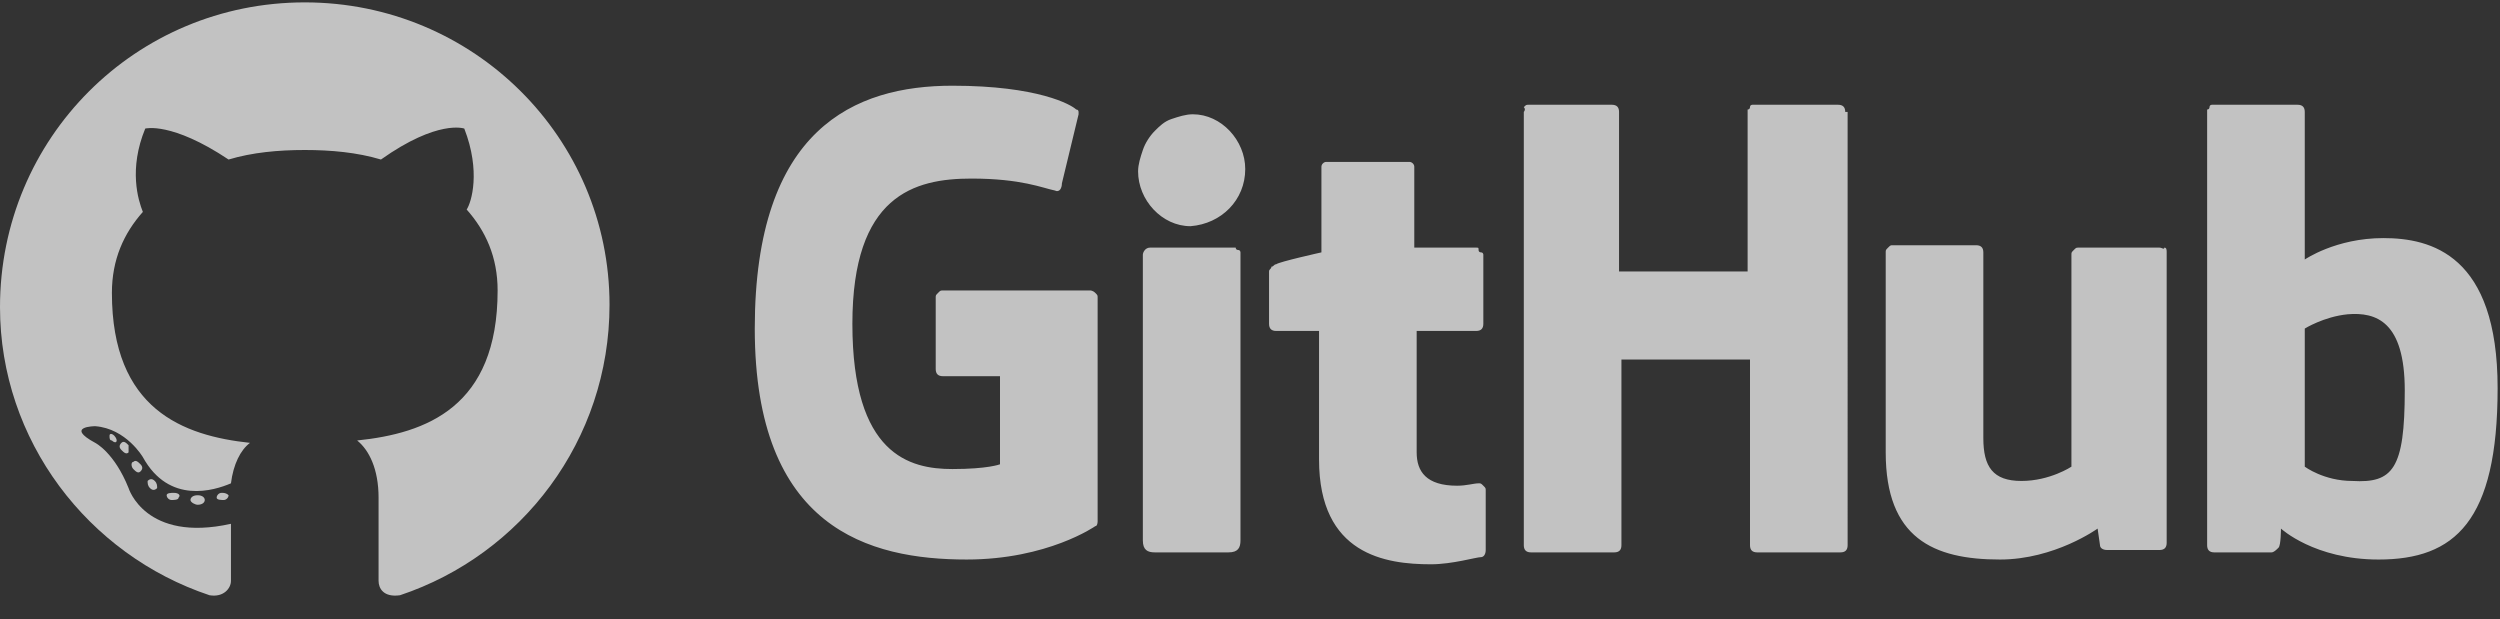 <?xml version="1.0" encoding="utf-8"?>
<!-- Generator: Adobe Illustrator 27.5.0, SVG Export Plug-In . SVG Version: 6.00 Build 0)  -->
<svg version="1.1" id="Layer_1" xmlns="http://www.w3.org/2000/svg" xmlns:xlink="http://www.w3.org/1999/xlink" x="0px" y="0px"
	 viewBox="0 0 105 26" style="enable-background:new 0 0 105 26;" xml:space="preserve">
<rect x="0" y="0" width="105" height="26" fill="#333333" stroke="none"/>
<style type="text/css">
	.st0{opacity:0.7;}
	.st1{fill:#FFFFFF;}
</style>
<g class="st0">
	<path class="st1" d="M12.8,0.1C5.7,0.1,0,5.8,0,12.9C0,18.5,3.7,23.3,8.8,25c0.6,0.1,0.9-0.3,0.9-0.6c0-0.3,0-1.3,0-2.4
		c-3.6,0.8-4.3-1.5-4.3-1.5c-0.6-1.5-1.4-1.9-1.4-1.9C2.7,17.9,4,17.9,4,17.9c1.3,0.1,2,1.3,2,1.3c1.1,2,3,1.4,3.7,1.1
		c0.1-0.8,0.4-1.4,0.8-1.7c-2.8-0.3-5.8-1.4-5.8-6.3c0-1.4,0.5-2.5,1.3-3.4C5.8,8.4,5.4,7.1,6.1,5.4c0,0,1.1-0.3,3.5,1.3
		c1-0.3,2.1-0.4,3.2-0.4c1.1,0,2.2,0.1,3.2,0.4c2.4-1.7,3.5-1.3,3.5-1.3c0.7,1.8,0.3,3.1,0.1,3.4c0.8,0.9,1.3,2,1.3,3.4
		c0,4.9-3,6-5.9,6.3c0.5,0.4,0.9,1.2,0.9,2.4c0,1.7,0,3.1,0,3.5c0,0.3,0.2,0.7,0.9,0.6c5.1-1.7,8.8-6.5,8.8-12.2
		C25.6,5.8,19.9,0.1,12.8,0.1z"/>
	<path class="st1" d="M4.9,18.5c0,0.1-0.1,0.1-0.2,0c-0.1,0-0.1-0.1-0.1-0.2c0-0.1,0.1-0.1,0.2,0C4.8,18.3,4.9,18.4,4.9,18.5z
		 M5.4,19c-0.1,0.1-0.2,0-0.3-0.1c-0.1-0.1-0.1-0.2,0-0.3c0.1-0.1,0.2,0,0.3,0.1C5.4,18.9,5.4,19,5.4,19z M5.9,19.8
		c-0.1,0.1-0.2,0-0.3-0.1c-0.1-0.1-0.1-0.3,0-0.3c0.1-0.1,0.2,0,0.3,0.1C6,19.6,6,19.7,5.9,19.8z M6.6,20.5c-0.1,0.1-0.2,0.1-0.3,0
		c-0.1-0.1-0.1-0.2-0.1-0.3c0.1-0.1,0.2-0.1,0.3,0C6.6,20.3,6.6,20.4,6.6,20.5z M7.5,20.9c0,0.1-0.2,0.1-0.3,0.1
		C7.1,21,7,20.9,7,20.8c0-0.1,0.2-0.1,0.3-0.1C7.5,20.7,7.6,20.8,7.5,20.9z M8.6,21c0,0.1-0.1,0.2-0.3,0.2C8.2,21.2,8,21.1,8,21
		c0-0.1,0.1-0.2,0.3-0.2C8.5,20.8,8.6,20.9,8.6,21z M9.6,20.8c0,0.1-0.1,0.2-0.2,0.2c-0.1,0-0.3,0-0.3-0.1c0-0.1,0.1-0.2,0.2-0.2
		C9.4,20.7,9.5,20.7,9.6,20.8z M45.8,12.2h-6.2c-0.1,0-0.1,0-0.2,0.1c-0.1,0.1-0.1,0.1-0.1,0.2v3c0,0.2,0.1,0.3,0.3,0.3H42v3.7
		c0,0-0.5,0.2-2,0.2c-1.8,0-4.2-0.6-4.2-6.1c0-5.4,2.6-6.1,5-6.1c2.1,0,3,0.4,3.5,0.5c0.2,0.1,0.3-0.1,0.3-0.3l0.7-2.9
		c0,0,0-0.1,0-0.1c0,0,0-0.1-0.1-0.1c-0.2-0.2-1.6-1-5.2-1c-4.1,0-8.3,1.8-8.3,10.2s4.8,9.7,8.9,9.7c3.4,0,5.4-1.4,5.4-1.4
		c0.1,0,0.1-0.2,0.1-0.2v-9.4c0-0.1,0-0.1-0.1-0.2S45.8,12.2,45.8,12.2z M77.5,4.7c0-0.2-0.1-0.3-0.3-0.3h-3.5c0,0-0.1,0-0.1,0
		c0,0-0.1,0-0.1,0.1c0,0,0,0.1-0.1,0.1c0,0,0,0.1,0,0.1v6.7h-5.4V4.7c0-0.2-0.1-0.3-0.3-0.3h-3.5c-0.1,0-0.1,0-0.2,0.1
		C64.1,4.6,64,4.7,64,4.7v18.2c0,0.2,0.1,0.3,0.3,0.3h3.5c0.2,0,0.3-0.1,0.3-0.3v-7.8h5.4l0,7.8c0,0.2,0.1,0.3,0.3,0.3h3.5
		c0.2,0,0.3-0.1,0.3-0.3V4.7z M52.3,7.1c0-1.2-1-2.3-2.2-2.3c-0.3,0-0.6,0.1-0.9,0.2c-0.3,0.1-0.5,0.3-0.7,0.5
		C48.3,5.7,48.1,6,48,6.3c-0.1,0.3-0.2,0.6-0.2,0.9c0,1.2,1,2.3,2.2,2.3C51.3,9.4,52.3,8.4,52.3,7.1z M52.1,22.7v-12
		c0,0,0-0.1,0-0.1c0,0,0-0.1-0.1-0.1c0,0-0.1,0-0.1-0.1c0,0-0.1,0-0.1,0h-3.5c-0.2,0-0.3,0.2-0.3,0.3v12c0,0.4,0.2,0.5,0.5,0.5h3.1
		C52,23.2,52.1,23,52.1,22.7z M90.7,10.4h-3.4c-0.1,0-0.1,0-0.2,0.1C87,10.6,87,10.6,87,10.7v8.9c0,0-0.9,0.6-2.1,0.6
		c-1.2,0-1.6-0.6-1.6-1.8v-7.8c0-0.2-0.1-0.3-0.3-0.3h-3.5c-0.1,0-0.1,0-0.2,0.1c-0.1,0.1-0.1,0.1-0.1,0.2v8.4c0,3.6,2,4.5,4.8,4.5
		c2.3,0,4.1-1.3,4.1-1.3s0.1,0.7,0.1,0.7c0,0.1,0.1,0.2,0.3,0.2l2.2,0c0.2,0,0.3-0.1,0.3-0.3l0-12.2c0-0.1,0-0.2-0.1-0.2
		C90.9,10.5,90.8,10.4,90.7,10.4z M98.8,20.2c-1.2,0-2-0.6-2-0.6v-5.8c0,0,0.8-0.5,1.8-0.6c1.2-0.1,2.4,0.3,2.4,3.2
		C101,19.7,100.5,20.3,98.8,20.2z M100.1,10c-2,0-3.3,0.9-3.3,0.9V4.7c0-0.2-0.1-0.3-0.3-0.3h-3.5c0,0-0.1,0-0.1,0
		c0,0-0.1,0-0.1,0.1c0,0,0,0.1-0.1,0.1c0,0,0,0.1,0,0.1v18.2c0,0.2,0.1,0.3,0.3,0.3h2.4c0.1,0,0.2-0.1,0.3-0.2
		c0.1-0.1,0.1-0.8,0.1-0.8s1.4,1.3,4.1,1.3c3.2,0,5-1.6,5-7.2S102.1,10,100.1,10z M62,10.4h-2.6l0-3.4c0-0.1-0.1-0.2-0.2-0.2h-3.5
		c-0.1,0-0.2,0.1-0.2,0.2v3.6c0,0-1.8,0.4-1.9,0.5c-0.1,0-0.1,0.1-0.2,0.1c0,0.1-0.1,0.1-0.1,0.2v2.2c0,0.2,0.1,0.3,0.3,0.3h1.8v5.4
		c0,4,2.8,4.4,4.7,4.4c0.9,0,1.9-0.3,2.1-0.3c0.1,0,0.2-0.1,0.2-0.3l0-2.5c0-0.1,0-0.1-0.1-0.2c-0.1-0.1-0.1-0.1-0.2-0.1
		c-0.2,0-0.5,0.1-0.9,0.1c-1.3,0-1.7-0.6-1.7-1.4v-5.1H62c0.2,0,0.3-0.1,0.3-0.3v-2.8c0,0,0-0.1,0-0.1s0-0.1-0.1-0.1
		c0,0-0.1,0-0.1-0.1C62.1,10.4,62.1,10.4,62,10.4z"/>
</g>
</svg>
